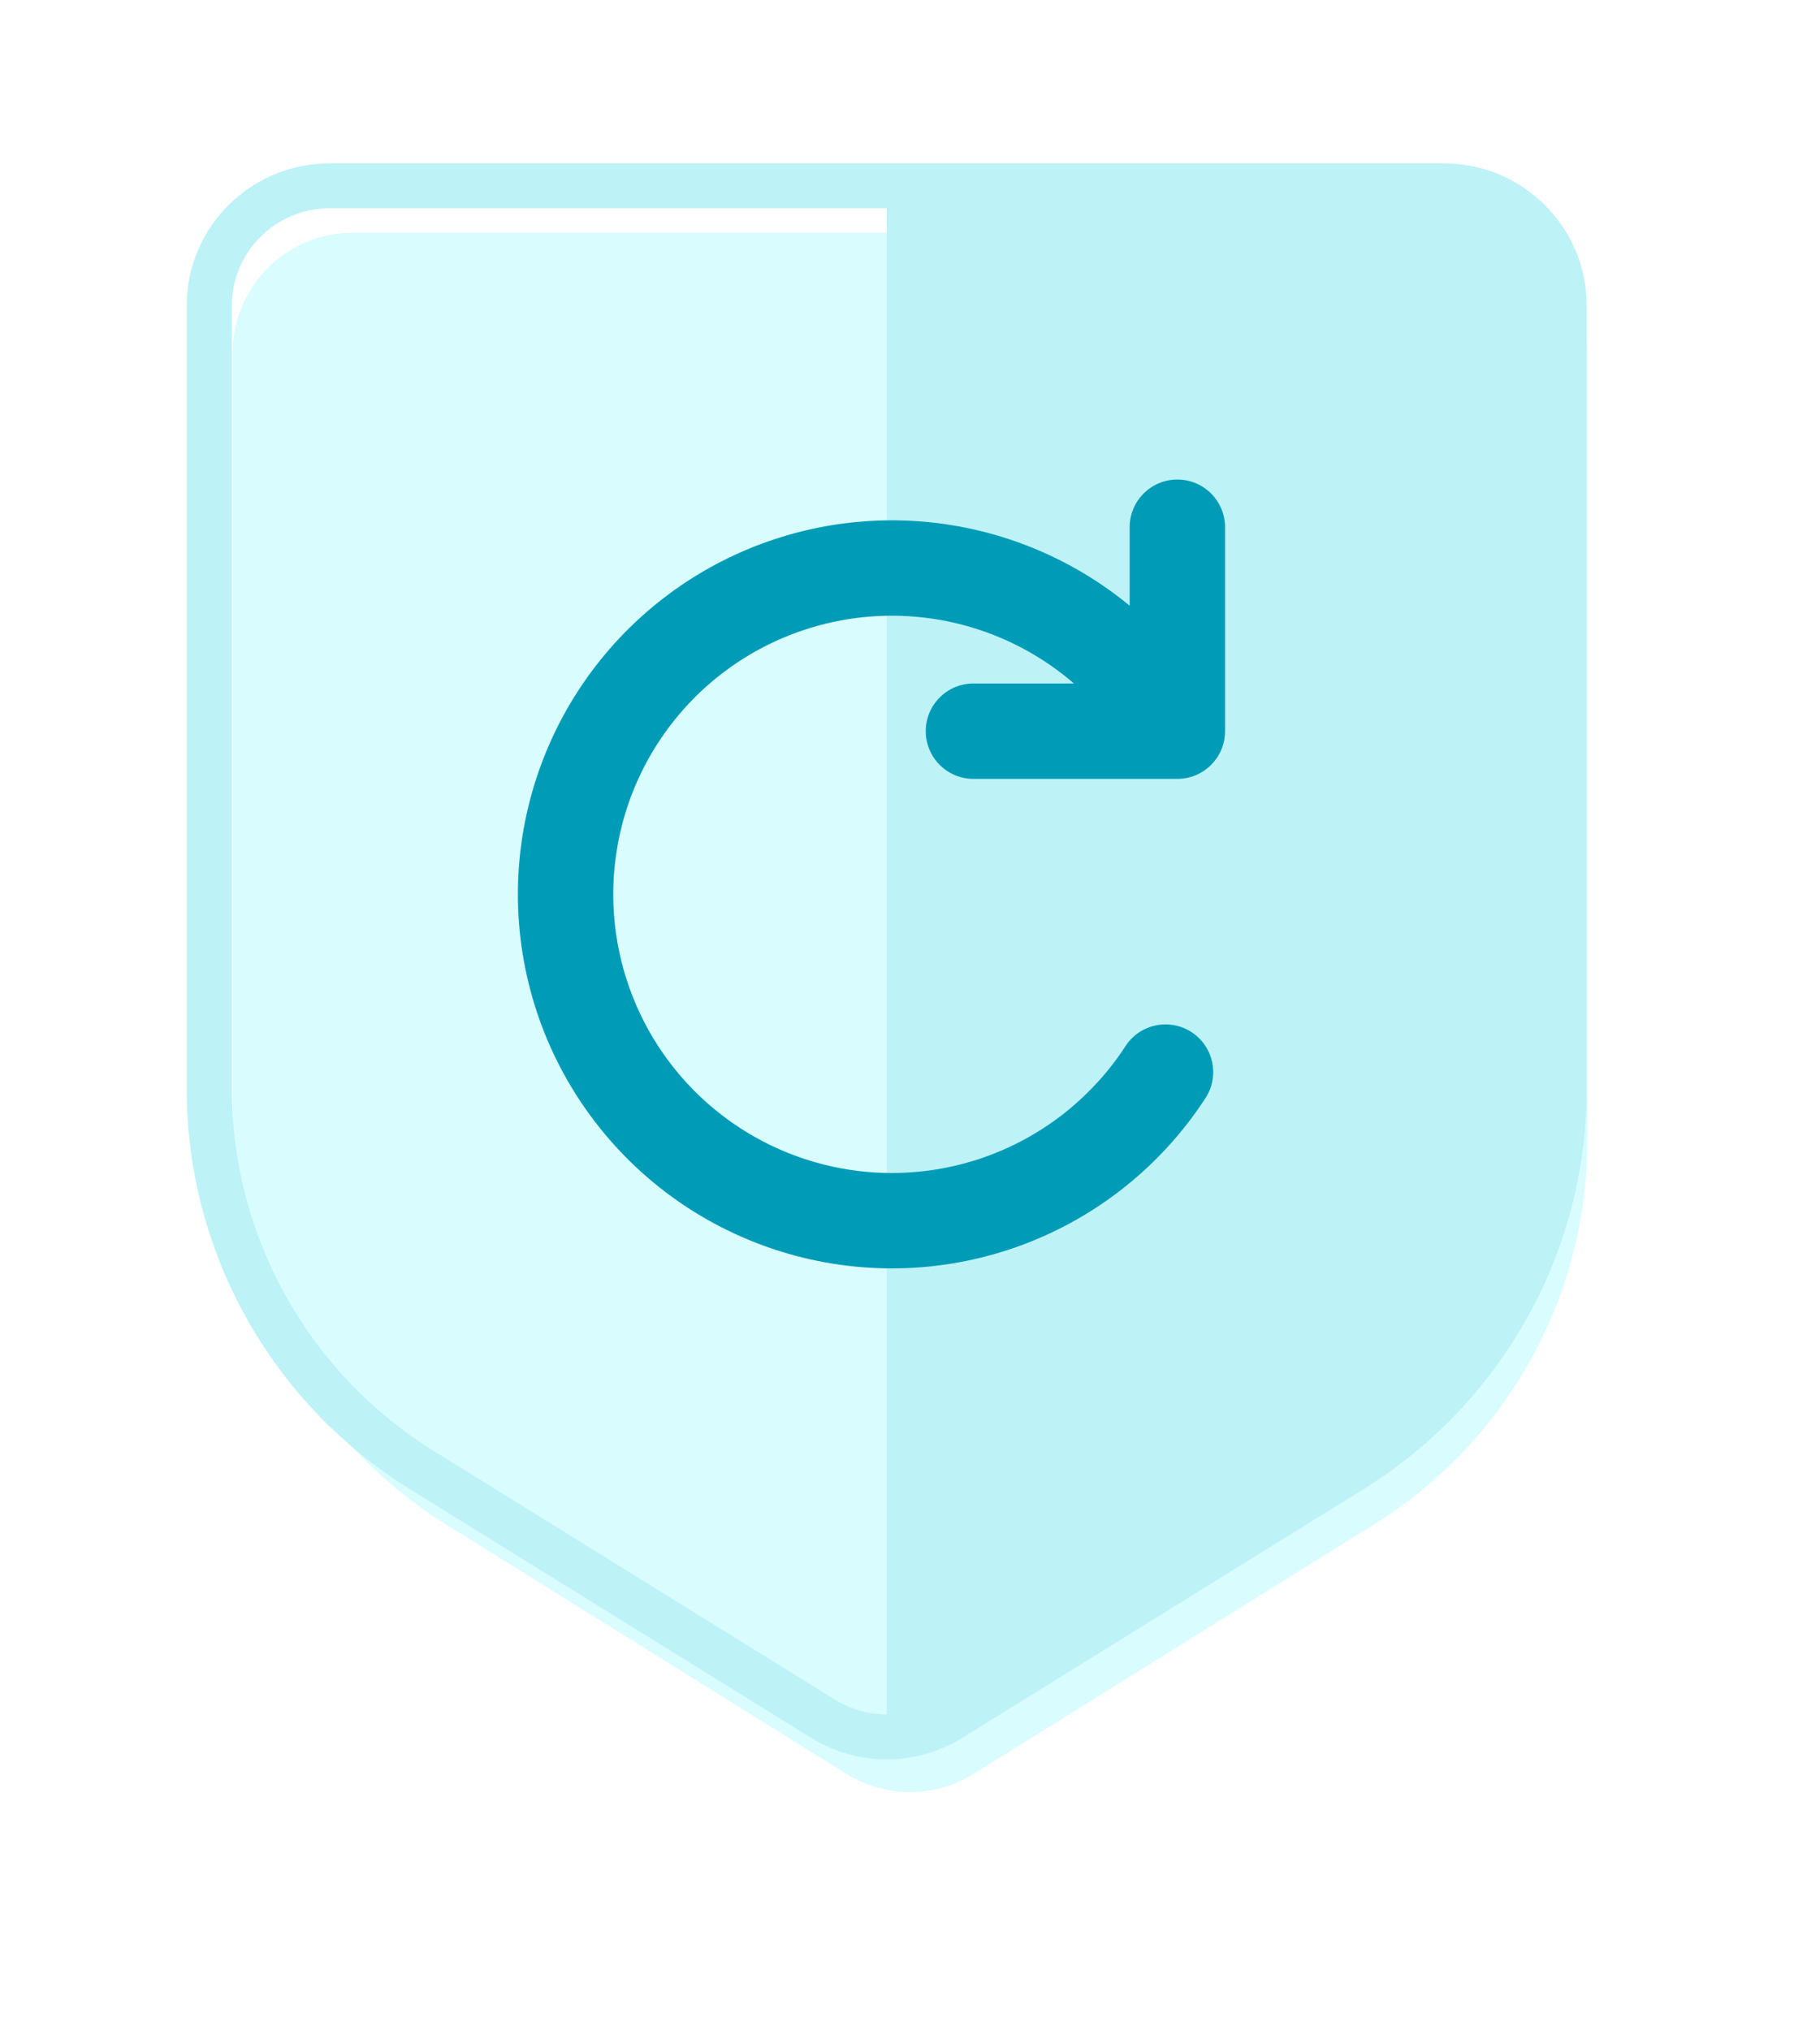 <svg width="78" height="87" viewBox="0 0 78 87" fill="none" xmlns="http://www.w3.org/2000/svg">
<g filter="url(#filter0_d_17658_4442)">
<path d="M8.969 46.876V13.129C8.969 10.279 11.28 7.968 14.13 7.968H38.001H61.872C64.722 7.968 67.033 10.279 67.033 13.129V46.876C67.033 53.559 63.586 59.769 57.914 63.303L40.73 74.009C39.06 75.05 36.942 75.05 35.272 74.009L18.088 63.303C12.416 59.769 8.969 53.559 8.969 46.876Z" fill="#D9FCFF"/>
</g>
<path fill-rule="evenodd" clip-rule="evenodd" d="M38.002 74.79V7.968H61.872C64.723 7.968 67.034 10.278 67.034 13.129V46.876C67.034 53.558 63.586 59.769 57.914 63.303L40.731 74.009C39.895 74.529 38.949 74.79 38.002 74.79Z" fill="#BDF2F7"/>
<path fill-rule="evenodd" clip-rule="evenodd" d="M14.131 8.925C11.815 8.925 9.937 10.793 9.937 13.096V46.661C9.937 52.975 13.213 58.843 18.601 62.182L35.784 72.831C37.142 73.672 38.862 73.672 40.22 72.831L57.403 62.182C62.791 58.843 66.067 52.975 66.067 46.661V13.096C66.067 10.793 64.189 8.925 61.873 8.925H14.131ZM8.002 13.096C8.002 9.729 10.746 7 14.131 7H61.873C65.258 7 68.002 9.729 68.002 13.096V46.661C68.002 53.64 64.382 60.126 58.426 63.816L41.243 74.465C39.259 75.695 36.745 75.695 34.761 74.465L17.578 63.816C11.622 60.126 8.002 53.64 8.002 46.661V13.096Z" fill="#BDF2F7"/>
<path fill-rule="evenodd" clip-rule="evenodd" d="M50.458 20.548C49.329 20.548 48.414 21.463 48.414 22.592V25.954C46.884 24.693 45.123 23.719 43.215 23.094C39.958 22.026 36.444 22.031 33.19 23.107C29.936 24.183 27.112 26.274 25.134 29.073C23.156 31.873 22.127 35.232 22.199 38.659C22.271 42.086 23.439 45.4 25.533 48.113C27.627 50.827 30.535 52.798 33.832 53.737C37.128 54.676 40.639 54.534 43.848 53.331C47.058 52.127 49.797 49.927 51.664 47.052C52.279 46.106 52.01 44.84 51.063 44.225C50.116 43.611 48.851 43.88 48.236 44.826C46.845 46.968 44.805 48.607 42.414 49.503C40.023 50.4 37.407 50.506 34.952 49.806C32.496 49.107 30.329 47.638 28.769 45.617C27.209 43.595 26.339 41.126 26.285 38.573C26.232 36.02 26.998 33.518 28.472 31.433C29.946 29.347 32.049 27.789 34.474 26.988C36.898 26.186 39.515 26.182 41.942 26.978C43.452 27.473 44.839 28.261 46.027 29.288H41.718C40.59 29.288 39.675 30.203 39.675 31.332C39.675 32.46 40.59 33.375 41.718 33.375H50.458C51.587 33.375 52.502 32.46 52.502 31.332V22.592C52.502 21.463 51.587 20.548 50.458 20.548Z" fill="#009CB7"/>
<defs>
<filter id="filter0_d_17658_4442" x="0.269" y="0.268" width="77.465" height="86.222" filterUnits="userSpaceOnUse" color-interpolation-filters="sRGB">
<feFlood flood-opacity="0" result="BackgroundImageFix"/>
<feColorMatrix in="SourceAlpha" type="matrix" values="0 0 0 0 0 0 0 0 0 0 0 0 0 0 0 0 0 0 127 0" result="hardAlpha"/>
<feOffset dx="1" dy="2"/>
<feGaussianBlur stdDeviation="4.85"/>
<feColorMatrix type="matrix" values="0 0 0 0 0 0 0 0 0 0.352 0 0 0 0 0.429 0 0 0 0.25 0"/>
<feBlend mode="normal" in2="BackgroundImageFix" result="effect1_dropShadow_17658_4442"/>
<feBlend mode="normal" in="SourceGraphic" in2="effect1_dropShadow_17658_4442" result="shape"/>
</filter>
</defs>
</svg>
